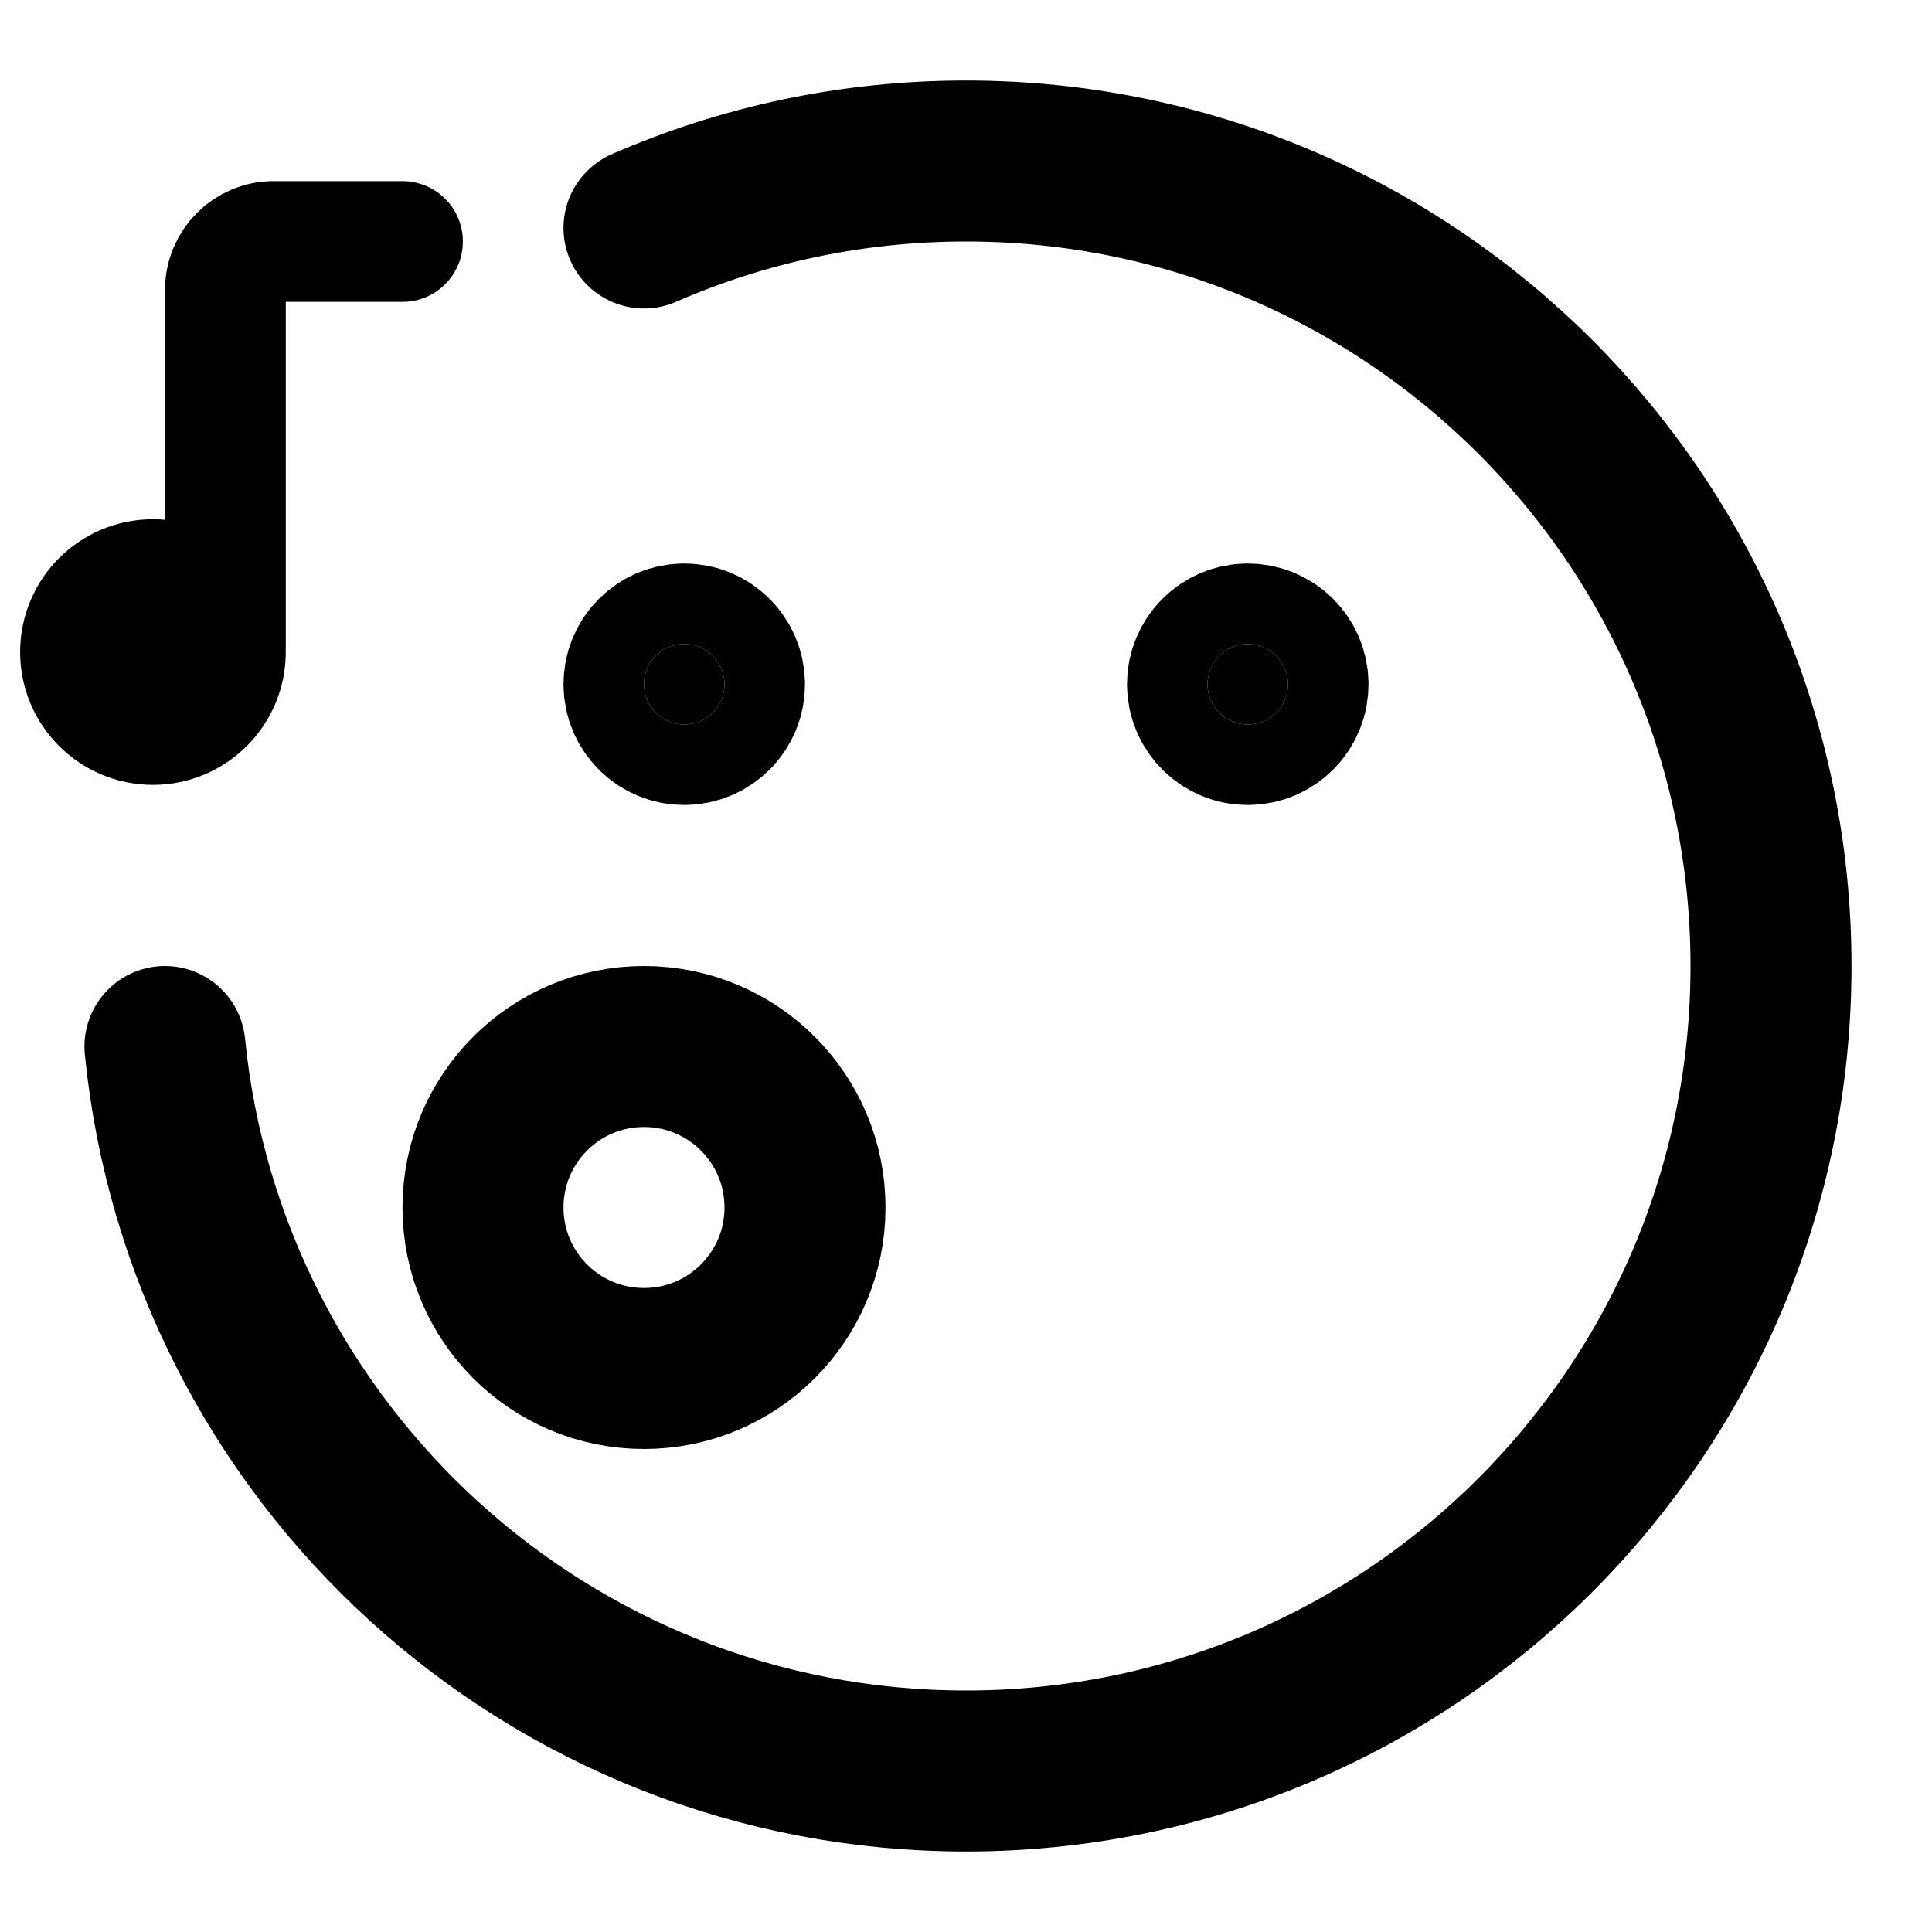<svg width="24" height="24" viewBox="0 0 24 24" fill="none" xmlns="http://www.w3.org/2000/svg">
<path d="M2.8 8.1C2.8 8.597 2.397 9 1.9 9C1.403 9 1 8.597 1 8.1C1 7.603 1.403 7.2 1.9 7.2C2.397 7.2 2.8 7.603 2.8 8.1Z" fill="black"/>
<path d="M2.8 8.1C2.8 8.597 2.397 9 1.9 9C1.403 9 1 8.597 1 8.1C1 7.603 1.403 7.2 1.9 7.2C2.397 7.2 2.8 7.603 2.8 8.1ZM2.8 8.1V3.6C2.8 3.269 3.069 3 3.4 3H5" stroke="black" stroke-width="1.5" stroke-linecap="round"/>
<path d="M8 17C9.105 17 10 16.105 10 15C10 13.895 9.105 13 8 13C6.895 13 6 13.895 6 15C6 16.105 6.895 17 8 17Z" stroke="black" stroke-width="2" stroke-linecap="round" stroke-linejoin="round"/>
<path d="M2.049 13C2.551 18.053 6.815 22 12 22C17.523 22 22 17.523 22 12C22 6.477 17.523 2 12 2C10.578 2 9.225 2.297 8 2.832" stroke="black" stroke-width="2" stroke-linecap="round" stroke-linejoin="round"/>
<path d="M15.5 9C15.776 9 16 8.776 16 8.5C16 8.224 15.776 8 15.5 8C15.224 8 15 8.224 15 8.5C15 8.776 15.224 9 15.5 9Z" fill="black" stroke="black" stroke-width="2" stroke-linecap="round" stroke-linejoin="round"/>
<path d="M8.5 9C8.776 9 9 8.776 9 8.5C9 8.224 8.776 8 8.5 8C8.224 8 8 8.224 8 8.5C8 8.776 8.224 9 8.5 9Z" fill="black" stroke="black" stroke-width="2" stroke-linecap="round" stroke-linejoin="round"/>
</svg>
